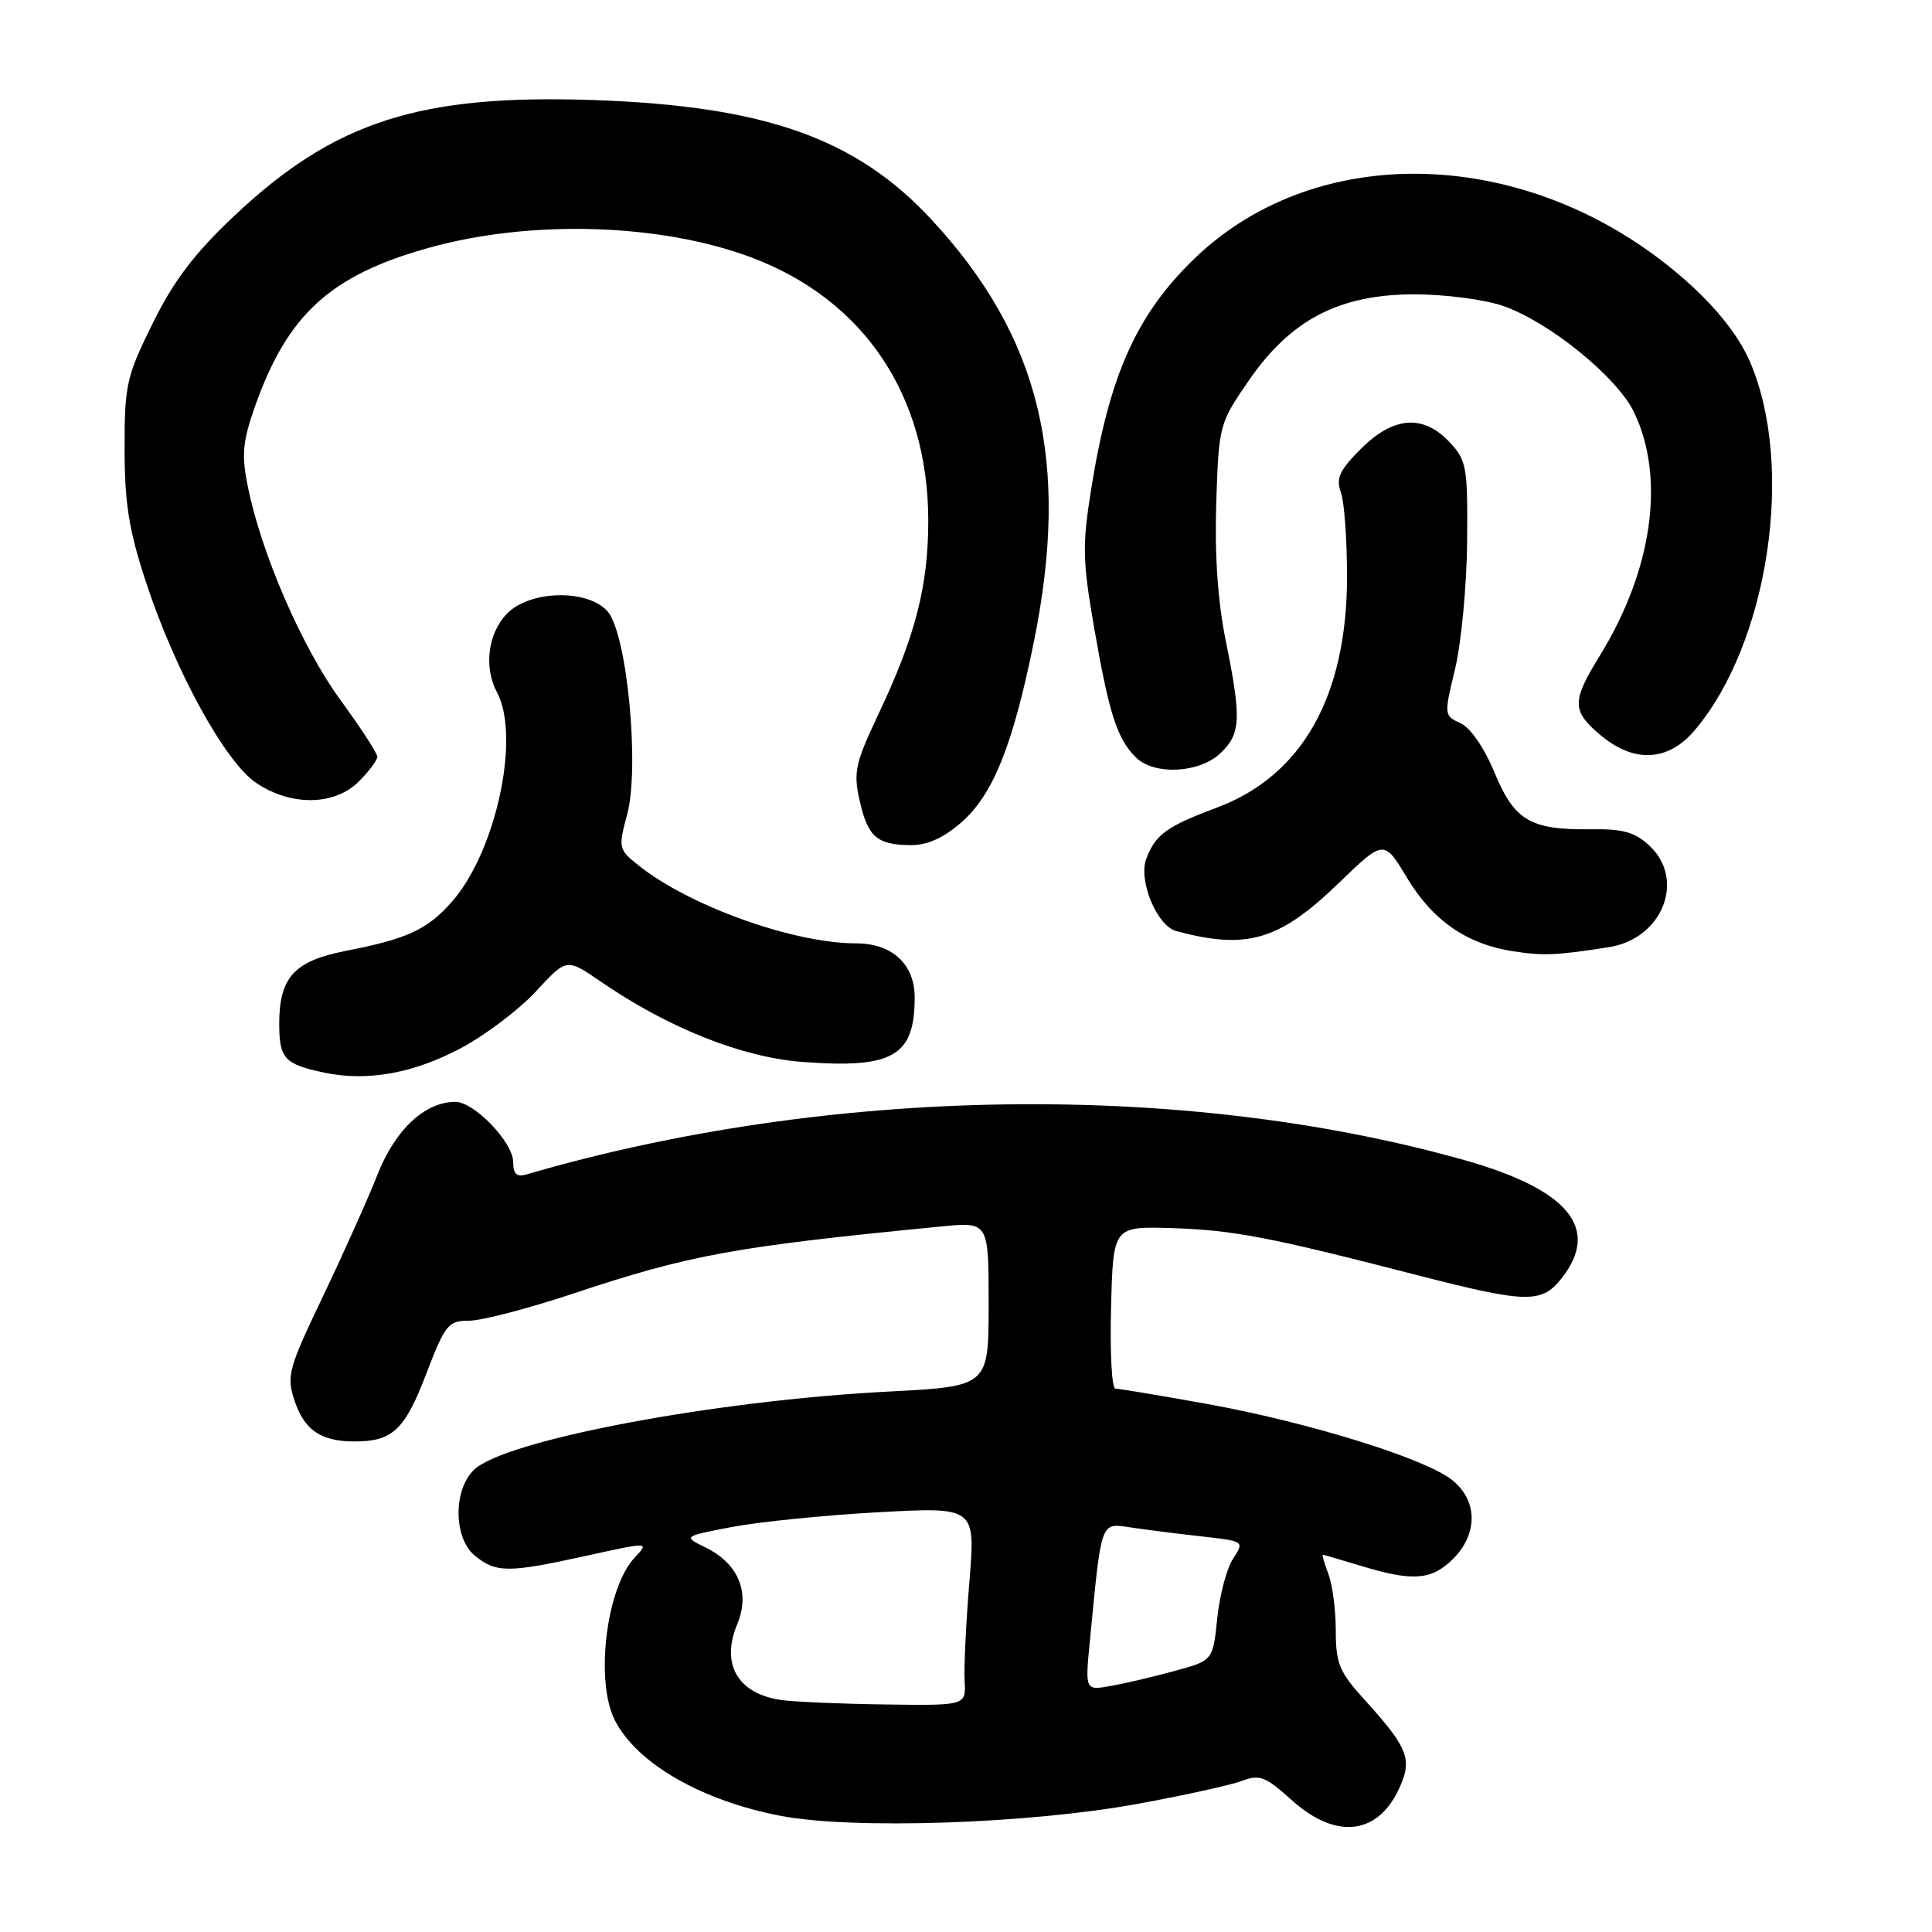 <?xml version="1.0" encoding="UTF-8" standalone="no"?>
<!DOCTYPE svg PUBLIC "-//W3C//DTD SVG 1.1//EN" "http://www.w3.org/Graphics/SVG/1.1/DTD/svg11.dtd" >
<svg xmlns="http://www.w3.org/2000/svg" xmlns:xlink="http://www.w3.org/1999/xlink" version="1.1" viewBox="0 0 256 256">
 <g >
 <path fill="currentColor"
d=" M 150.69 239.03 C 156.84 237.91 163.08 236.54 164.55 235.98 C 166.90 235.09 167.68 235.39 171.11 238.48 C 177.31 244.09 183.12 243.09 185.83 235.95 C 187.00 232.88 186.18 231.14 180.85 225.27 C 177.47 221.56 177.00 220.44 177.00 216.09 C 177.00 213.36 176.56 209.98 176.02 208.57 C 175.49 207.15 175.15 206.00 175.27 206.01 C 175.40 206.02 177.71 206.69 180.41 207.51 C 187.23 209.58 189.71 209.38 192.55 206.55 C 195.88 203.21 195.81 198.78 192.37 196.08 C 188.73 193.21 173.30 188.44 159.88 186.02 C 153.71 184.91 148.26 184.00 147.79 184.00 C 147.32 184.00 147.06 179.16 147.22 173.25 C 147.50 162.50 147.50 162.50 155.21 162.73 C 163.36 162.98 168.15 163.90 187.50 168.89 C 202.32 172.71 204.26 172.76 206.93 169.37 C 212.11 162.78 207.84 157.61 194.00 153.71 C 156.72 143.21 109.81 143.93 69.75 155.62 C 68.47 156.00 68.00 155.56 68.00 153.99 C 68.00 151.37 62.84 146.00 60.33 146.00 C 56.29 146.01 52.36 149.69 50.02 155.64 C 48.75 158.86 45.49 166.13 42.79 171.78 C 38.22 181.33 37.95 182.31 39.01 185.54 C 40.32 189.51 42.51 191.00 47.00 191.00 C 52.02 191.00 53.65 189.46 56.49 182.01 C 58.99 175.50 59.39 175.00 62.16 175.00 C 63.80 175.00 69.94 173.40 75.82 171.45 C 91.48 166.24 97.16 165.20 124.75 162.51 C 131.00 161.90 131.00 161.90 131.00 172.80 C 131.00 183.70 131.00 183.70 117.75 184.39 C 94.56 185.58 66.70 190.86 62.76 194.80 C 60.01 197.54 60.12 203.87 62.94 206.15 C 65.75 208.43 67.35 208.43 77.78 206.13 C 86.06 204.31 86.06 204.31 84.09 206.40 C 80.31 210.43 78.82 222.82 81.50 228.00 C 84.45 233.70 92.97 238.60 103.45 240.61 C 112.98 242.44 136.19 241.67 150.69 239.03 Z  M 61.10 138.87 C 64.35 137.13 68.82 133.75 71.04 131.34 C 75.08 126.96 75.08 126.96 79.55 130.03 C 88.51 136.20 98.29 140.10 106.31 140.71 C 118.32 141.62 121.20 139.96 121.20 132.17 C 121.20 127.76 118.22 125.00 113.44 125.00 C 105.15 125.00 91.38 120.07 84.61 114.67 C 81.96 112.56 81.91 112.35 83.10 107.93 C 84.79 101.61 83.07 83.84 80.49 80.99 C 77.78 77.99 70.08 78.22 67.11 81.38 C 64.63 84.02 64.10 88.44 65.85 91.73 C 69.00 97.61 65.74 112.81 59.90 119.46 C 56.64 123.18 54.01 124.40 45.76 126.01 C 38.98 127.34 37.00 129.52 37.00 135.66 C 37.00 140.27 37.69 141.02 42.97 142.13 C 48.68 143.33 54.79 142.23 61.10 138.87 Z  M 213.21 125.50 C 220.26 124.40 223.39 116.59 218.58 112.08 C 216.66 110.27 215.07 109.82 210.83 109.88 C 202.79 109.99 200.68 108.75 198.03 102.37 C 196.68 99.09 194.84 96.43 193.53 95.83 C 191.34 94.83 191.33 94.74 192.80 88.66 C 193.62 85.27 194.34 77.70 194.40 71.84 C 194.49 61.86 194.34 61.01 192.08 58.59 C 188.58 54.86 184.64 55.16 180.32 59.48 C 177.50 62.30 177.00 63.37 177.67 65.23 C 178.13 66.48 178.49 71.55 178.49 76.50 C 178.46 92.30 172.53 102.79 161.23 107.02 C 154.57 109.51 153.12 110.56 151.89 113.79 C 150.80 116.65 153.30 122.69 155.85 123.37 C 165.23 125.89 169.52 124.62 177.38 117.02 C 183.38 111.23 183.38 111.23 186.44 116.32 C 189.84 121.97 194.35 125.10 200.45 126.04 C 204.49 126.67 206.22 126.60 213.21 125.50 Z  M 127.42 108.94 C 131.59 105.27 134.19 98.80 136.98 85.12 C 141.85 61.18 137.88 44.70 123.45 29.12 C 113.46 18.33 101.39 14.05 78.71 13.26 C 55.57 12.46 44.30 16.09 31.00 28.64 C 25.76 33.59 23.03 37.18 20.24 42.83 C 16.75 49.89 16.50 51.01 16.51 59.45 C 16.51 66.64 17.08 70.25 19.30 77.00 C 23.17 88.84 29.81 100.96 33.95 103.74 C 38.56 106.85 44.32 106.77 47.55 103.55 C 48.90 102.20 50.00 100.72 50.00 100.27 C 50.00 99.82 47.79 96.42 45.08 92.71 C 40.02 85.77 34.63 73.35 32.84 64.48 C 31.99 60.29 32.14 58.56 33.75 53.96 C 38.07 41.67 43.77 36.46 56.88 32.82 C 70.33 29.08 87.47 29.59 99.50 34.09 C 114.45 39.68 123.00 52.38 123.00 69.00 C 123.00 77.67 121.28 84.33 116.37 94.69 C 113.32 101.14 113.06 102.32 113.91 106.09 C 114.99 110.91 116.21 111.96 120.72 111.98 C 122.89 112.00 125.06 111.01 127.42 108.94 Z  M 161.69 99.83 C 164.42 97.25 164.52 95.27 162.41 84.85 C 161.36 79.69 160.93 73.43 161.16 66.59 C 161.50 56.31 161.55 56.11 165.50 50.38 C 171.05 42.34 177.48 39.00 187.44 39.00 C 191.40 39.00 196.64 39.68 199.09 40.51 C 205.19 42.59 214.27 49.94 216.52 54.63 C 220.69 63.32 218.98 75.51 211.99 86.87 C 208.24 92.95 208.26 94.20 212.08 97.41 C 216.53 101.15 221.05 100.92 224.57 96.75 C 234.34 85.20 237.85 61.82 231.90 47.98 C 230.46 44.65 227.70 41.09 223.85 37.60 C 203.85 19.51 174.98 18.07 158.20 34.33 C 150.59 41.71 147.01 49.71 144.61 64.67 C 143.39 72.29 143.43 74.28 145.01 83.35 C 146.96 94.58 148.03 97.89 150.49 100.34 C 152.89 102.75 158.87 102.47 161.69 99.83 Z  M 103.50 225.26 C 97.75 224.42 95.48 220.50 97.68 215.23 C 99.44 211.02 97.87 207.20 93.49 205.05 C 90.50 203.58 90.50 203.58 97.00 202.33 C 100.58 201.65 109.30 200.77 116.38 200.38 C 129.26 199.68 129.26 199.68 128.45 209.59 C 128.00 215.04 127.71 220.96 127.82 222.75 C 128.00 226.00 128.00 226.00 117.25 225.85 C 111.34 225.77 105.15 225.50 103.50 225.26 Z  M 144.43 217.25 C 145.98 201.26 145.79 201.80 149.87 202.40 C 151.87 202.70 156.07 203.23 159.20 203.58 C 164.89 204.22 164.90 204.22 163.39 206.53 C 162.55 207.80 161.61 211.36 161.29 214.44 C 160.72 220.03 160.72 220.03 155.61 221.42 C 152.80 222.19 148.99 223.08 147.13 223.41 C 143.77 224.00 143.77 224.00 144.43 217.25 Z "/>
</g>
</svg>